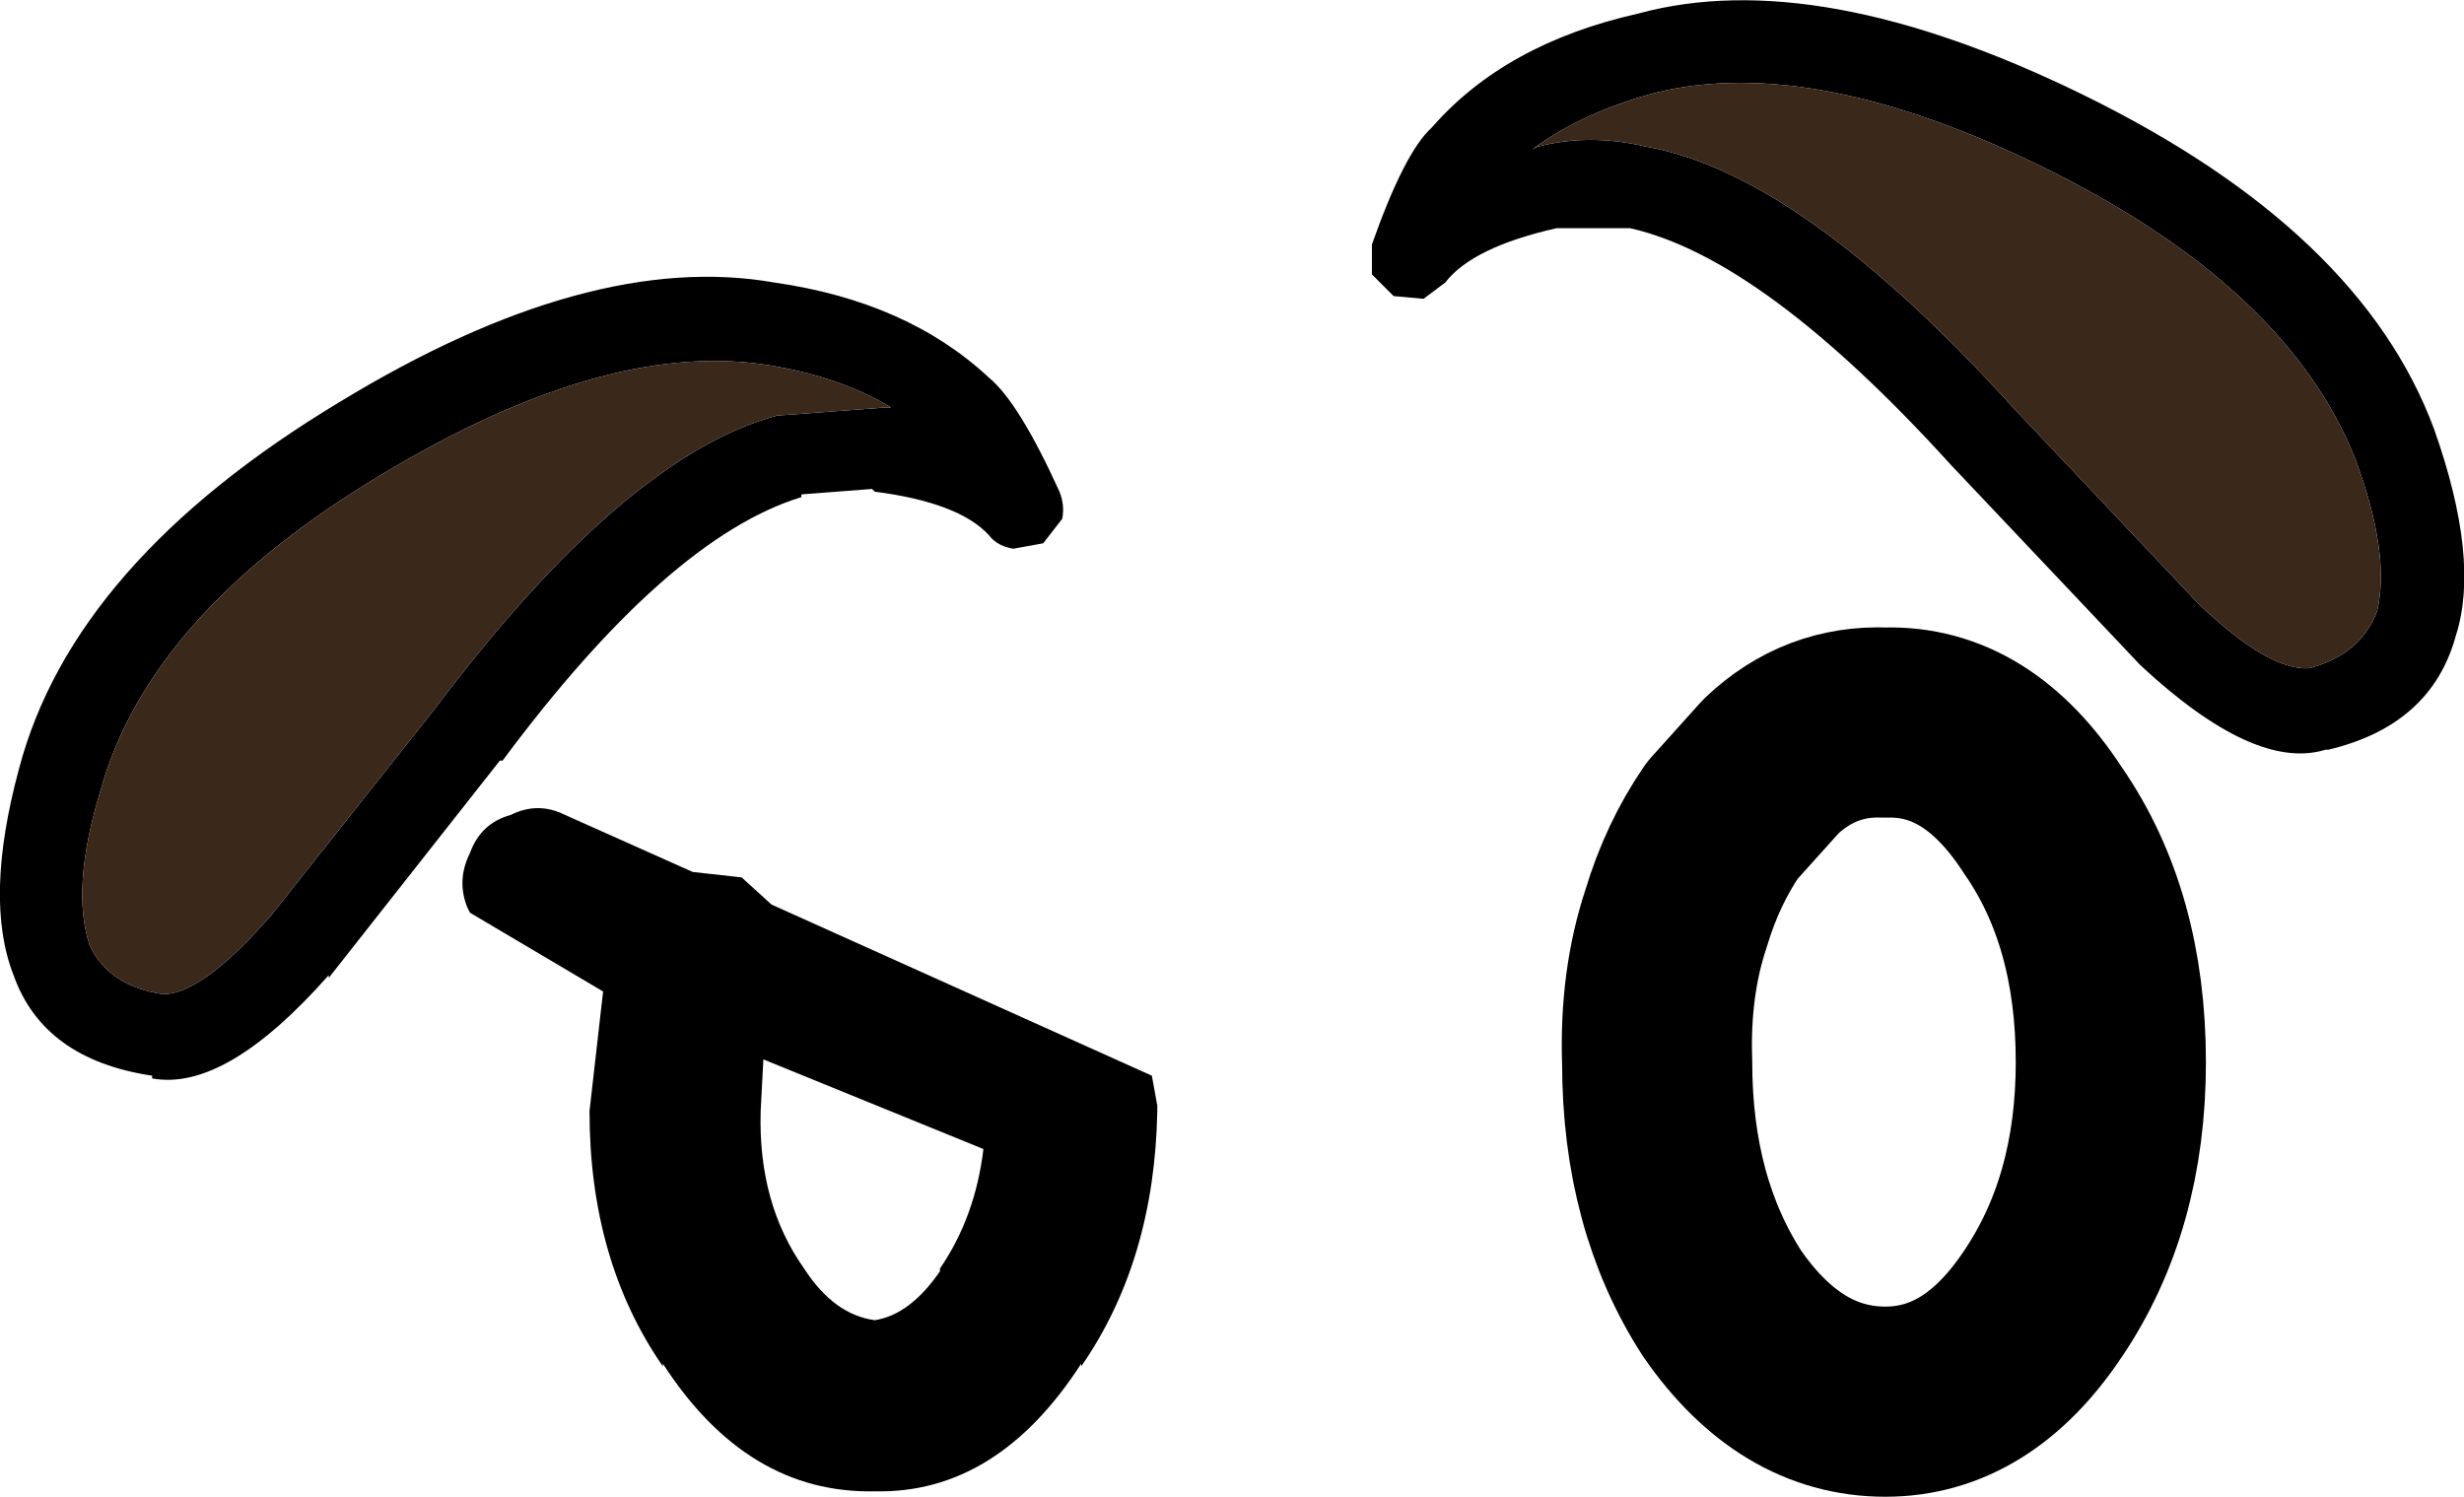 <?xml version="1.0" encoding="UTF-8" standalone="no"?>
<svg xmlns:ffdec="https://www.free-decompiler.com/flash" xmlns:xlink="http://www.w3.org/1999/xlink" ffdec:objectType="shape" height="27.55px" width="45.35px" xmlns="http://www.w3.org/2000/svg">
  <g transform="matrix(1.0, 0.0, 0.0, 1.0, 24.95, 16.9)">
    <path d="M-7.65 6.45 Q-7.0 5.5 -6.85 4.25 L-10.9 2.6 -10.95 3.55 Q-11.0 5.25 -10.15 6.45 -9.6 7.3 -8.85 7.4 -8.2 7.3 -7.65 6.5 L-7.65 6.45 M-16.3 -1.2 Q-16.1 -1.75 -15.55 -1.9 -15.05 -2.15 -14.55 -1.9 L-12.2 -0.85 -11.3 -0.75 -10.75 -0.25 -3.75 2.9 -3.65 3.45 -3.65 3.55 Q-3.7 6.3 -5.05 8.25 L-5.05 8.2 Q-6.6 10.6 -8.85 10.55 -11.2 10.6 -12.75 8.2 L-12.75 8.25 Q-14.1 6.3 -14.1 3.55 L-13.85 1.35 -16.3 -0.1 -16.35 -0.2 Q-16.55 -0.7 -16.3 -1.2" fill="#000000" fill-rule="evenodd" stroke="none"/>
    <path d="M12.65 -1.8 Q13.9 0.0 13.9 2.65 13.9 5.25 12.65 7.1 11.45 8.9 9.75 8.9 8.0 8.9 6.75 7.1 5.55 5.25 5.55 2.65 5.5 1.2 5.9 0.0 6.2 -1.0 6.75 -1.8 L7.65 -2.8 Q8.55 -3.65 9.75 -3.6 11.45 -3.65 12.65 -1.8 Z" fill="none" stroke="#000000" stroke-linecap="round" stroke-linejoin="round" stroke-width="3.5"/>
    <path d="M3.25 -14.15 L3.35 -14.2 Q4.3 -14.45 5.35 -14.2 8.2 -13.7 12.1 -9.4 L15.5 -5.8 Q16.8 -4.55 17.55 -4.6 18.5 -4.85 18.8 -5.65 19.05 -6.7 18.4 -8.45 17.15 -11.6 12.7 -13.8 8.45 -15.9 5.55 -15.2 4.2 -14.85 3.25 -14.15 M1.4 -14.55 Q2.75 -16.1 5.2 -16.65 8.5 -17.55 13.4 -15.15 18.5 -12.65 19.85 -9.0 20.7 -6.6 20.25 -5.2 19.8 -3.55 17.9 -3.1 L17.85 -3.1 Q16.55 -2.7 14.45 -4.65 L10.95 -8.35 Q7.5 -12.15 5.05 -12.7 L3.75 -12.7 3.7 -12.7 Q2.15 -12.35 1.65 -11.7 L1.25 -11.4 0.7 -11.45 0.3 -11.85 0.3 -12.4 Q0.9 -14.1 1.4 -14.55 M-16.95 -3.85 Q-13.45 -8.5 -10.65 -9.25 L-8.65 -9.4 -8.55 -9.4 Q-9.55 -10.0 -10.95 -10.2 -13.9 -10.6 -17.95 -8.15 -22.2 -5.6 -23.1 -2.35 -23.65 -0.55 -23.3 0.5 -22.95 1.25 -21.95 1.4 -21.25 1.4 -20.05 0.05 L-20.0 0.0 -16.95 -3.85 M-18.7 -9.5 Q-14.1 -12.3 -10.7 -11.7 -8.25 -11.35 -6.75 -9.95 -6.2 -9.5 -5.45 -7.85 -5.35 -7.6 -5.4 -7.35 L-5.75 -6.9 -6.3 -6.8 Q-6.6 -6.85 -6.75 -7.05 -7.3 -7.65 -8.85 -7.85 L-8.9 -7.9 -10.2 -7.8 -10.2 -7.75 Q-12.65 -7.0 -15.7 -2.9 L-15.75 -2.9 -18.9 1.1 -18.9 1.05 Q-20.8 3.2 -22.15 2.95 L-22.15 2.9 Q-24.15 2.6 -24.7 1.05 -25.25 -0.35 -24.6 -2.75 -23.6 -6.55 -18.7 -9.5" fill="#000000" fill-rule="evenodd" stroke="none"/>
    <path d="M3.25 -14.15 Q4.2 -14.85 5.55 -15.2 8.45 -15.9 12.7 -13.8 17.15 -11.6 18.4 -8.45 19.05 -6.7 18.8 -5.65 18.5 -4.85 17.55 -4.6 16.8 -4.55 15.5 -5.8 L12.1 -9.4 Q8.2 -13.7 5.35 -14.2 4.3 -14.45 3.35 -14.2 L3.25 -14.15 M-16.95 -3.85 L-20.0 0.0 -20.05 0.05 Q-21.25 1.4 -21.95 1.4 -22.95 1.25 -23.3 0.5 -23.65 -0.55 -23.1 -2.35 -22.2 -5.6 -17.95 -8.15 -13.9 -10.6 -10.95 -10.2 -9.55 -10.0 -8.55 -9.4 L-8.65 -9.4 -10.65 -9.25 Q-13.45 -8.5 -16.95 -3.85" fill="#3a281b" fill-rule="evenodd" stroke="none"/>
  </g>
</svg>
